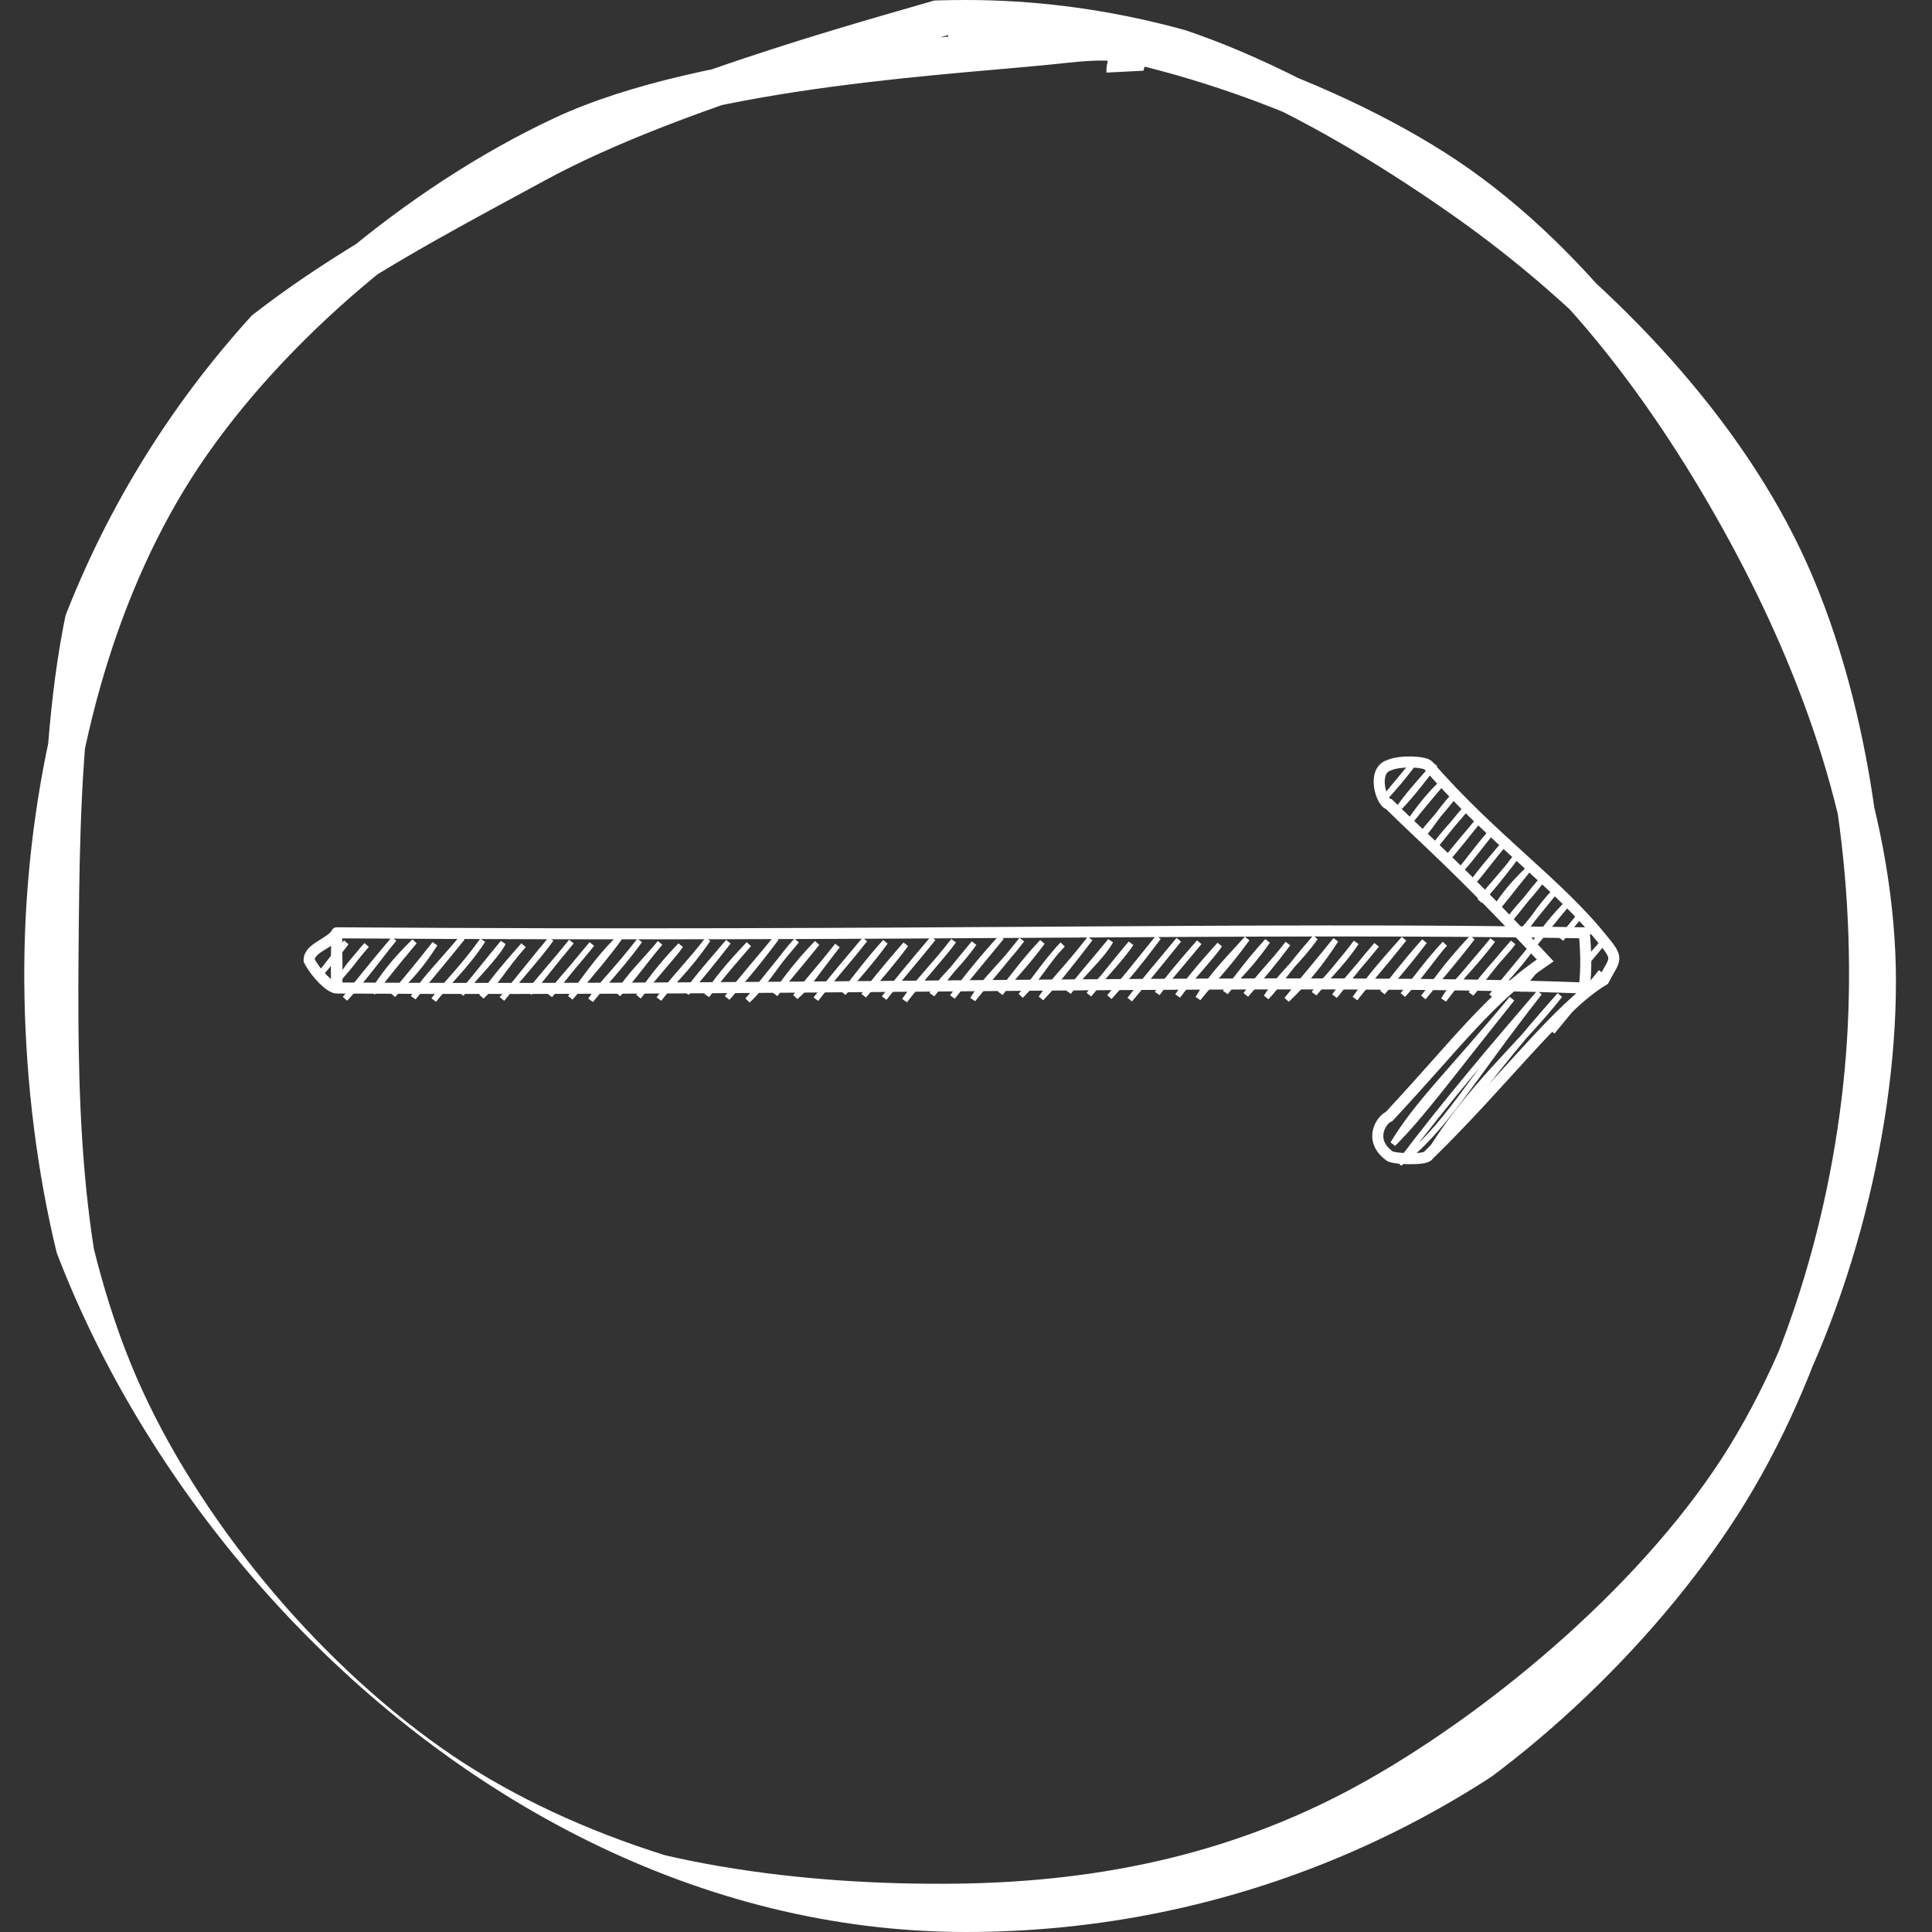 <svg width="175" height="175" viewBox="0 0 175 175" fill="none" xmlns="http://www.w3.org/2000/svg">
<rect x="0" y="0" width="175" height="175" fill="#333333" stroke="none"/>
<g clip-path="url(#clip0_2140_222)">
<path d="M92.437 1.846C105.681 1.46 121.147 10.087 132.674 18.205C144.201 26.323 155.55 37.846 161.598 50.554C167.647 63.262 169.884 80.188 168.965 94.455C168.046 108.722 163.712 124.165 156.084 136.155C148.455 148.146 135.731 160.144 123.194 166.398C110.658 172.653 94.728 174.686 80.863 173.683C66.999 172.681 51.592 168.228 40.007 160.381C28.422 152.535 17.343 139.667 11.353 126.605C5.363 113.543 3.174 96.24 4.068 82.007C4.961 67.774 8.905 52.837 16.713 41.205C24.521 29.573 37.698 18.407 50.916 12.217C64.135 6.028 87.527 5.024 96.024 4.069C104.521 3.115 101.819 4.959 101.897 6.491M85.841 2.237C99.377 1.581 117.953 7.584 130.005 15.252C142.057 22.919 151.48 35.964 158.155 48.244C164.83 60.524 170.069 74.994 170.057 88.933C170.046 102.871 165.64 119.585 158.085 131.875C150.53 144.166 136.613 155.939 124.727 162.676C112.84 169.413 100.265 172.119 86.764 172.297C73.262 172.475 56.17 170.667 43.718 163.746C31.265 156.824 18.431 143.643 12.051 130.769C5.67 117.895 5.311 101.337 5.437 86.501C5.563 71.665 5.621 53.693 12.808 41.753C19.995 29.814 36.035 21.688 48.561 14.866C61.086 8.043 81.18 2.883 87.961 0.817C94.742 -1.248 89.032 1.089 89.246 2.472" stroke="white" stroke-width="3.355"/>
<path d="M31.306 87.92C30.848 88.381 30.476 88.95 30.038 89.467C30.405 89.007 30.695 88.615 31.306 87.92ZM31.306 87.92C32.062 87.054 32.477 86.38 33.208 85.6C32.133 86.878 31.703 87.313 31.306 87.92ZM138.908 85.599C137.364 87.804 136.265 88.692 135.104 90.24C136.551 88.456 138.079 86.654 138.908 85.599ZM138.908 85.599C139.701 84.412 140.712 83.077 142.077 81.732C140.607 83.442 139.861 84.473 138.908 85.599ZM28.823 88.47C29.809 87.269 30.578 86.13 31.358 85.376C30.427 86.619 29.505 87.608 28.823 88.47ZM31.255 90.463C33.02 88.583 34.423 86.59 35.691 85.049C33.456 87.693 32.475 88.962 31.255 90.463ZM33.739 89.913C34.758 88.354 35.577 87.205 37.541 85.272C35.322 87.901 34.691 88.808 33.739 89.913ZM35.589 90.136C36.642 88.895 37.596 88.286 39.392 85.495C38.072 87.172 36.947 88.556 35.589 90.136ZM37.438 90.359C38.431 88.718 39.456 87.8 41.874 84.945C39.907 87.384 38.617 88.88 37.438 90.359ZM39.288 90.582C40.422 89.108 42.248 87.466 43.724 85.168C41.781 87.866 40.401 89.093 39.288 90.582ZM41.772 90.032C43.001 88.458 44.797 86.798 45.575 85.391C44.626 86.504 43.178 88.377 41.772 90.032ZM43.621 90.255C44.897 89.095 45.658 87.596 47.425 85.614C45.163 88.159 44.41 89.201 43.621 90.255ZM45.471 90.478C47.023 88.544 48.672 86.775 49.908 85.064C48.657 86.528 47.074 88.581 45.471 90.478ZM47.955 89.928C48.882 88.91 50.069 87.3 51.758 85.287C49.725 87.8 48.688 88.858 47.955 89.928ZM49.804 90.151C50.965 88.772 51.486 88.011 53.608 85.51C51.675 87.924 50.547 89.01 49.804 90.151ZM51.654 90.374C52.736 89.068 54.023 86.976 56.092 84.96C55.377 85.99 53.569 88.221 51.654 90.374ZM53.505 90.597C55.081 88.645 56.364 87.359 57.941 85.183C55.742 88.029 54.459 89.131 53.505 90.597ZM55.989 90.047C57.036 88.317 58.411 87.093 59.791 85.406C58.292 87.172 57.343 88.579 55.989 90.047ZM57.839 90.27C58.422 89.603 59.157 88.227 61.642 85.629C60.978 86.6 59.362 88.293 57.839 90.27ZM59.688 90.493C60.904 88.871 62.184 87.904 64.124 85.079C62.44 87.288 60.886 88.763 59.688 90.493ZM62.172 89.943C63.298 88.361 64.531 87.019 65.975 85.302C64.784 86.817 63.59 88.329 62.172 89.943ZM64.022 90.166C64.88 88.8 66.066 87.385 67.825 85.525C67.028 86.473 65.373 88.278 64.022 90.166ZM65.871 90.389C67.028 89.071 68.099 87.905 70.308 84.975C68.698 86.98 67.174 88.65 65.871 90.389ZM67.722 90.612C69.306 89.153 70.624 86.794 72.159 85.198C69.947 87.818 68.891 89.262 67.722 90.612ZM70.204 90.062C71.26 88.6 72.346 87.131 74.008 85.421C72.111 87.779 71.184 88.812 70.204 90.062ZM72.055 90.285C73.126 89.434 73.862 88.182 75.858 85.644C73.969 88.042 72.953 89.098 72.055 90.285ZM73.904 90.508C75.133 88.851 77.142 86.543 78.341 85.094C76.106 87.902 74.879 89.196 73.904 90.508ZM76.388 89.958C77.576 88.547 78.996 86.964 80.192 85.317C78.403 87.314 77.501 88.631 76.388 89.958ZM78.239 90.181C78.746 89.473 79.68 88.241 82.041 85.54C80.945 87.033 79.51 88.702 78.239 90.181ZM80.088 90.404C81.326 88.808 82.819 87.103 84.525 84.99C82.189 87.755 81.21 88.927 80.088 90.404ZM81.938 90.627C82.918 89.149 84.823 87.262 86.374 85.213C85.611 86.314 83.564 88.529 81.938 90.627ZM84.421 90.077C85.24 88.66 86.621 87.701 88.225 85.436C86.543 87.445 85.412 88.904 84.421 90.077ZM86.272 90.3C87.374 88.915 88.635 87.409 90.709 84.886C88.885 86.902 87.475 88.634 86.272 90.3ZM88.121 90.523C89.126 88.798 90.713 87.56 92.558 85.109C91.376 86.605 89.85 88.397 88.121 90.523ZM90.605 89.972C91.68 88.541 93.102 86.696 94.409 85.332C92.885 87.413 91.621 88.606 90.605 89.972ZM92.454 90.196C93.942 88.754 95.007 86.773 96.258 85.555C94.663 87.21 93.698 88.878 92.454 90.196ZM94.305 90.419C95.338 89.361 96.895 87.433 98.742 85.005C96.559 87.82 95.308 88.929 94.305 90.419ZM96.788 89.868C97.853 88.289 99.751 86.74 100.591 85.228C98.686 87.552 97.718 88.591 96.788 89.868ZM98.638 90.091C99.841 88.46 101.302 87.143 102.441 85.451C101.048 87.089 99.963 88.527 98.638 90.091ZM100.488 90.314C102.028 88.617 103.15 87.256 104.925 84.9C102.998 87.282 101.854 88.746 100.488 90.314ZM102.337 90.538C103.675 88.928 104.344 88.14 106.775 85.123C105 87.283 103.669 88.801 102.337 90.538ZM104.821 89.987C105.757 88.687 106.512 87.778 108.624 85.347C106.556 87.865 105.501 88.994 104.821 89.987ZM106.671 90.21C108.016 88.418 109.74 86.664 110.474 85.57C108.54 87.73 107.597 88.867 106.671 90.21ZM108.521 90.433C109.414 88.934 110.325 87.863 112.958 85.019C111.035 87.673 109.791 88.828 108.521 90.433ZM111.005 89.883C111.628 88.822 112.833 88.05 114.808 85.242C112.991 87.227 112.124 88.545 111.005 89.883ZM125.584 72.094C126.366 71.235 127.271 70.211 128.119 69C127.636 69.65 126.52 70.94 125.584 72.094ZM112.854 90.106C114.029 88.416 115.236 87.331 116.658 85.466C115.079 87.569 114.099 88.694 112.854 90.106ZM126.799 73.09C127.881 71.546 129.306 70.148 129.969 69.223C128.955 70.534 127.927 71.91 126.799 73.09ZM114.704 90.329C115.929 88.361 117.703 86.97 119.141 84.915C116.566 87.874 115.705 89.292 114.704 90.329ZM127.382 74.86C128.398 73.401 129.343 72.136 130.551 70.993C129.062 72.732 128.163 73.823 127.382 74.86ZM116.554 90.552C118.267 88.945 119.74 87.082 120.991 85.138C119.69 86.784 118.122 88.603 116.554 90.552ZM128.598 75.857C129.561 75.073 130.079 73.833 131.767 71.99C130.381 73.806 129.366 74.775 128.598 75.857ZM119.038 90.002C119.84 88.799 121.383 87.56 122.841 85.361C121.947 86.608 120.334 88.431 119.038 90.002ZM129.814 76.854C130.673 75.536 131.707 74.613 132.983 72.986C131.99 74.102 130.967 75.433 129.814 76.854ZM120.888 90.225C121.706 88.992 123.072 87.611 124.691 85.585C123.577 86.859 122.171 88.661 120.888 90.225ZM131.03 77.85C131.839 76.94 132.45 76.159 134.199 73.983C132.712 75.807 131.824 76.763 131.03 77.85ZM122.738 90.448C123.522 89.396 124.769 88.042 127.175 85.034C125.291 87.142 123.975 88.664 122.738 90.448ZM132.246 78.847C133.253 77.802 133.814 76.921 135.415 74.979C133.504 77.164 132.922 78.133 132.246 78.847ZM125.221 89.898C126.142 88.712 127.248 87.254 129.024 85.257C127.345 87.461 126.342 88.575 125.221 89.898ZM133.462 79.843C134.173 78.85 135.061 77.827 136.631 75.976C134.996 77.864 134.393 78.8 133.462 79.843ZM127.071 90.121C128.332 88.604 129.117 87.397 130.874 85.48C129.983 86.442 128.628 88.482 127.071 90.121ZM134.044 81.613C134.993 80.602 135.928 79.457 137.213 77.746C136.5 78.804 135.217 80.041 134.044 81.613ZM128.921 90.344C129.782 89.343 130.739 87.701 133.358 84.93C131.439 87.424 130.269 88.711 128.921 90.344ZM135.26 82.61C136.043 81.382 136.671 80.446 138.429 78.743C136.748 80.797 136.062 81.792 135.26 82.61ZM130.771 90.567C131.584 89.126 132.922 88.147 135.208 85.153C134.337 86.267 132.389 88.404 130.771 90.567ZM136.476 83.606C137.348 82.325 138.323 81.48 139.645 79.739C138.774 80.688 137.725 82.18 136.476 83.606ZM133.255 90.017C134.387 88.272 136.311 86.385 137.058 85.376C135.087 87.597 134.234 88.855 133.255 90.017ZM137.692 84.603C138.728 83.62 139.282 82.36 140.861 80.736C139.1 82.903 138.524 83.634 137.692 84.603ZM126.179 103.612C128.406 99.911 131.387 97.147 136.954 90.463C131.067 97.816 128.873 100.904 126.179 103.612ZM137.588 89.69C138.18 88.664 138.909 88.085 140.124 86.596C139.144 87.776 138.305 88.759 137.588 89.69ZM141.391 85.049C142.087 84.219 142.695 83.381 143.293 82.729C142.791 83.337 142.04 84.184 141.391 85.049ZM126.761 105.382C130.872 102.298 133.042 98.072 139.438 89.913C135.627 94.359 131.103 99.617 126.761 105.382ZM143.875 84.499C144.069 84.261 144.241 84.149 144.509 83.725C144.246 84.051 144.043 84.264 143.875 84.499ZM129.244 104.831C132.906 98.614 137.749 94.662 141.288 90.136C134.514 97.753 132.199 101.589 129.244 104.831ZM143.823 87.042C144.16 86.477 144.652 86.048 145.091 85.495C144.426 86.329 144.109 86.658 143.823 87.042ZM140.602 93.453C141.503 92.071 143.2 90.353 145.039 88.039C144.072 89.243 142.403 91.263 140.602 93.453Z" stroke="white" stroke-width="0.528" stroke-linecap="round"/>
<path d="M30.5 84.493C30.02 85.444 27.963 85.841 28 86.993C28.694 88.318 29.948 89.494 30.5 89.493M30.5 84.493C30.477 86.057 30.569 88.002 30.5 89.493M30.5 84.493C83.561 84.862 112.842 83.972 143.5 84.493C143.628 85.803 143.734 87.639 143.5 89.493C118.331 88.531 74.754 89.767 30.5 89.493M30.5 84.493C30.494 86.222 30.441 87.98 30.5 89.493M145.268 88.761C146.225 86.897 146.716 86.948 145.268 85.225C141.151 80.024 135.237 76.082 129.358 69.315C128.949 68.973 126.82 68.872 125.822 69.315C124.215 69.814 125.124 72.763 125.822 72.851C129.031 76.044 131.896 78.365 139.964 86.993C134.833 90.477 132.081 94.415 125.822 101.135C125.113 101.405 123.924 103.262 125.822 104.671C126.025 105 129.197 105.096 129.358 104.671C136.262 97.946 141.174 91.203 145.268 88.761Z" stroke="white" stroke-linecap="round"/>
</g>
<defs>
<clipPath id="clip0_2140_222">
<rect width="175" height="175" rx="87.5" fill="white"/>
</clipPath>
</defs>
</svg>

